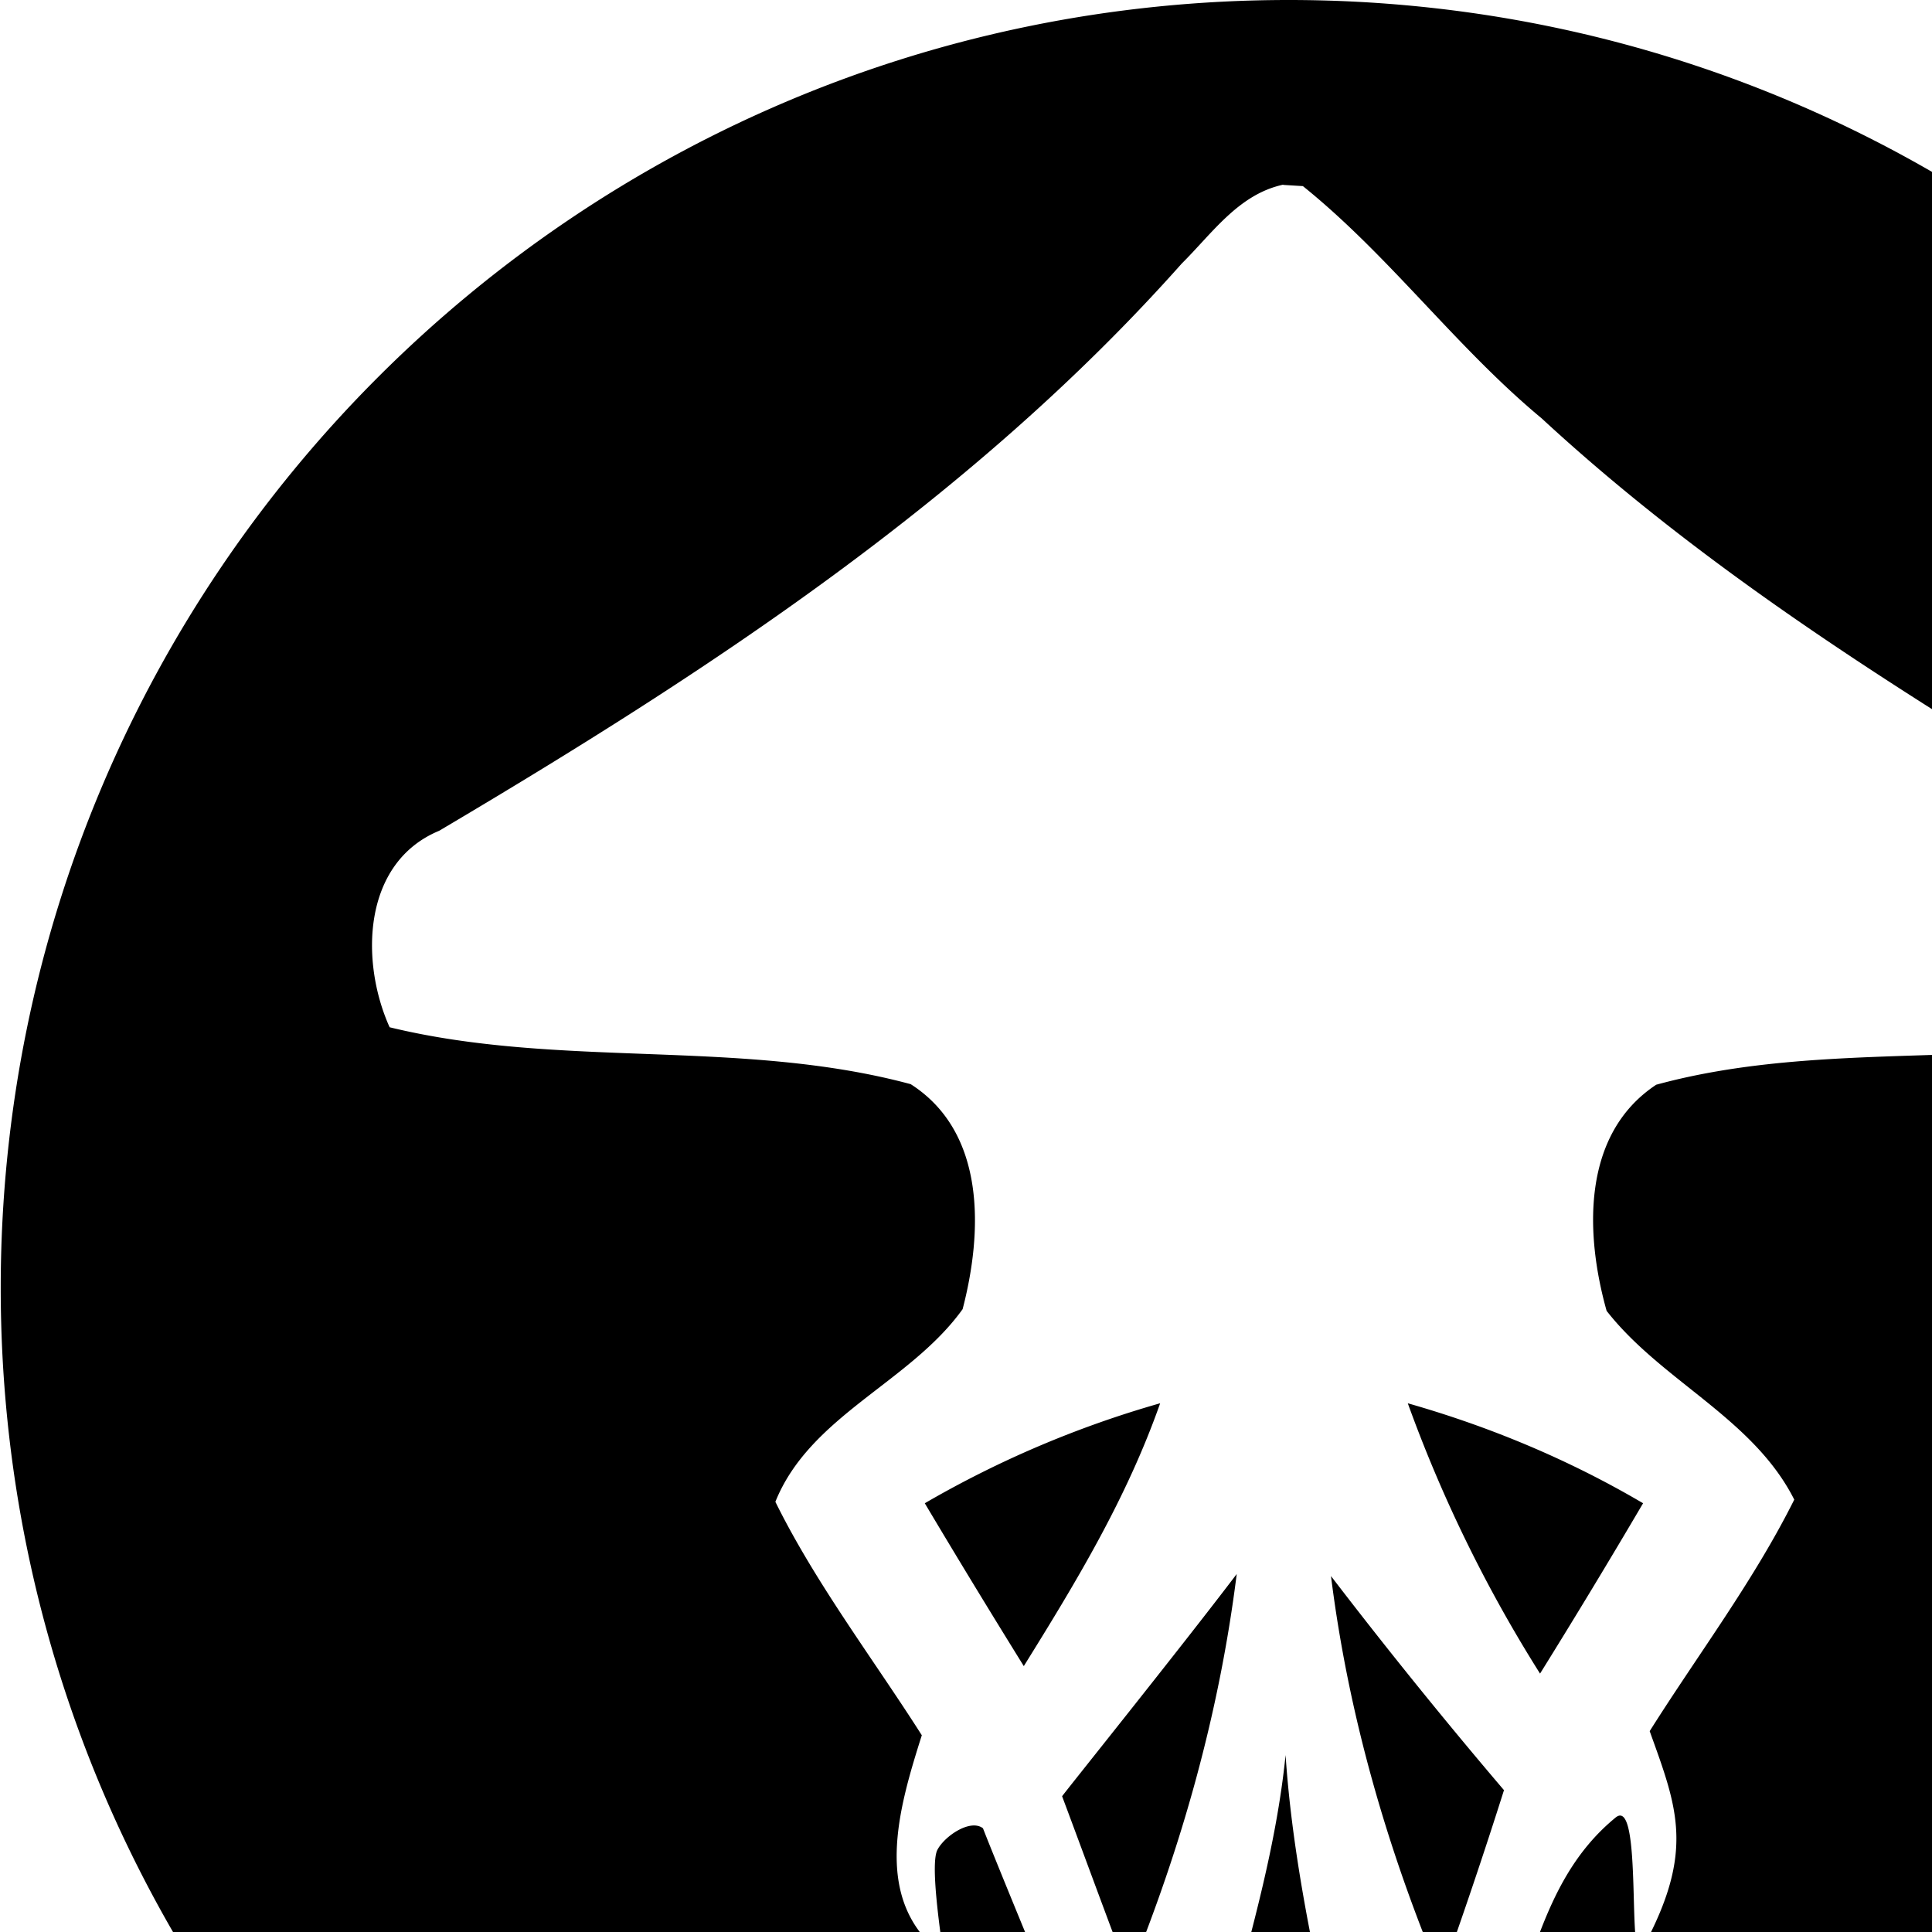 <svg xmlns="http://www.w3.org/2000/svg" width="100%" height="100%" viewBox="0 0 24 24"><path fill="currentColor" d="M16.009 0c8.837 0 16 7.163 16 16s-7.163 16-16 16-16-7.163-16-16 7.163-16 16-16m-.069 2.294c-.554.12-.879.602-1.26.98-2.594 2.919-5.89 5.073-9.224 7.046-.955.396-.984 1.624-.616 2.441 2.121.516 4.366.139 6.473.707.941.602.893 1.844.645 2.795-.654.912-1.896 1.323-2.326 2.393.497 1.008 1.217 1.954 1.819 2.9-.287.908-.634 2.058.268 2.732-.043-.33-.164-1.137-.074-1.309s.411-.388.566-.267c.133.345.798 1.963 1.209 2.943-.227-.091-.546-.148-.887-.279-.354-.136-.731-.347-.967-.442.411 1.084 1.318 1.724 2.25 2.331-.048.358-.143 1.07-.196 1.424-.946-.062-2.087-.43-.817-1.815-.287.287-.853.764-1.099 1.108-.725 1.01 1.037 1.448 1.634 1.95.511-.478 1.409-.798 1.347-1.648.067-2.226 1.06-4.27 1.285-6.482.148 2.221.903 4.598 1.247 6.497.146.809.812 1.141 1.318 1.609.745-.392 2.162-1.089 2.043-1.388-.286-.723-.94-1.053-1.465-1.626 1.137 1.333.249 1.79-.692 1.79-.104 0-.216-.373-.284-.739-.047-.254-.066-.503-.123-.755 1.07-.416 1.916-1.166 2.298-2.264-.459.182-1.385.54-1.849.721.578-.97.61-2.252 1.607-3.069.347-.284.129 2.007.342 1.612.644-1.194.425-1.73.081-2.685.602-.955 1.29-1.863 1.796-2.876-.511-1.013-1.648-1.471-2.331-2.345-.267-.951-.315-2.193.616-2.809 2.116-.578 4.382-.16 6.511-.702.239-.061.269-.224.313-.477.099-.563.223-1.273-.184-1.52-2.797-1.696-5.651-3.349-8.063-5.579-1.065-.884-1.887-2.016-2.966-2.885l-.245-.015zm.593 17.283a66 66 0 0 0 2.15 2.661 66 66 0 0 1-.783 2.322c-.669-1.595-1.151-3.263-1.366-4.982zm-1.17-.024c-.215 1.72-.683 3.387-1.338 4.987-.282-.74-.554-1.486-.831-2.226-.002-.007 1.462-1.829 2.169-2.761m2.125-2.121c1.022.291 2.006.702 2.923 1.242a99 99 0 0 1-1.28 2.116 17.3 17.3 0 0 1-1.643-3.358m-3.076 0c-.416 1.18-1.034 2.204-1.694 3.265-.435-.702-.809-1.316-1.23-2.023a12.8 12.8 0 0 1 2.923-1.242z"/></svg>